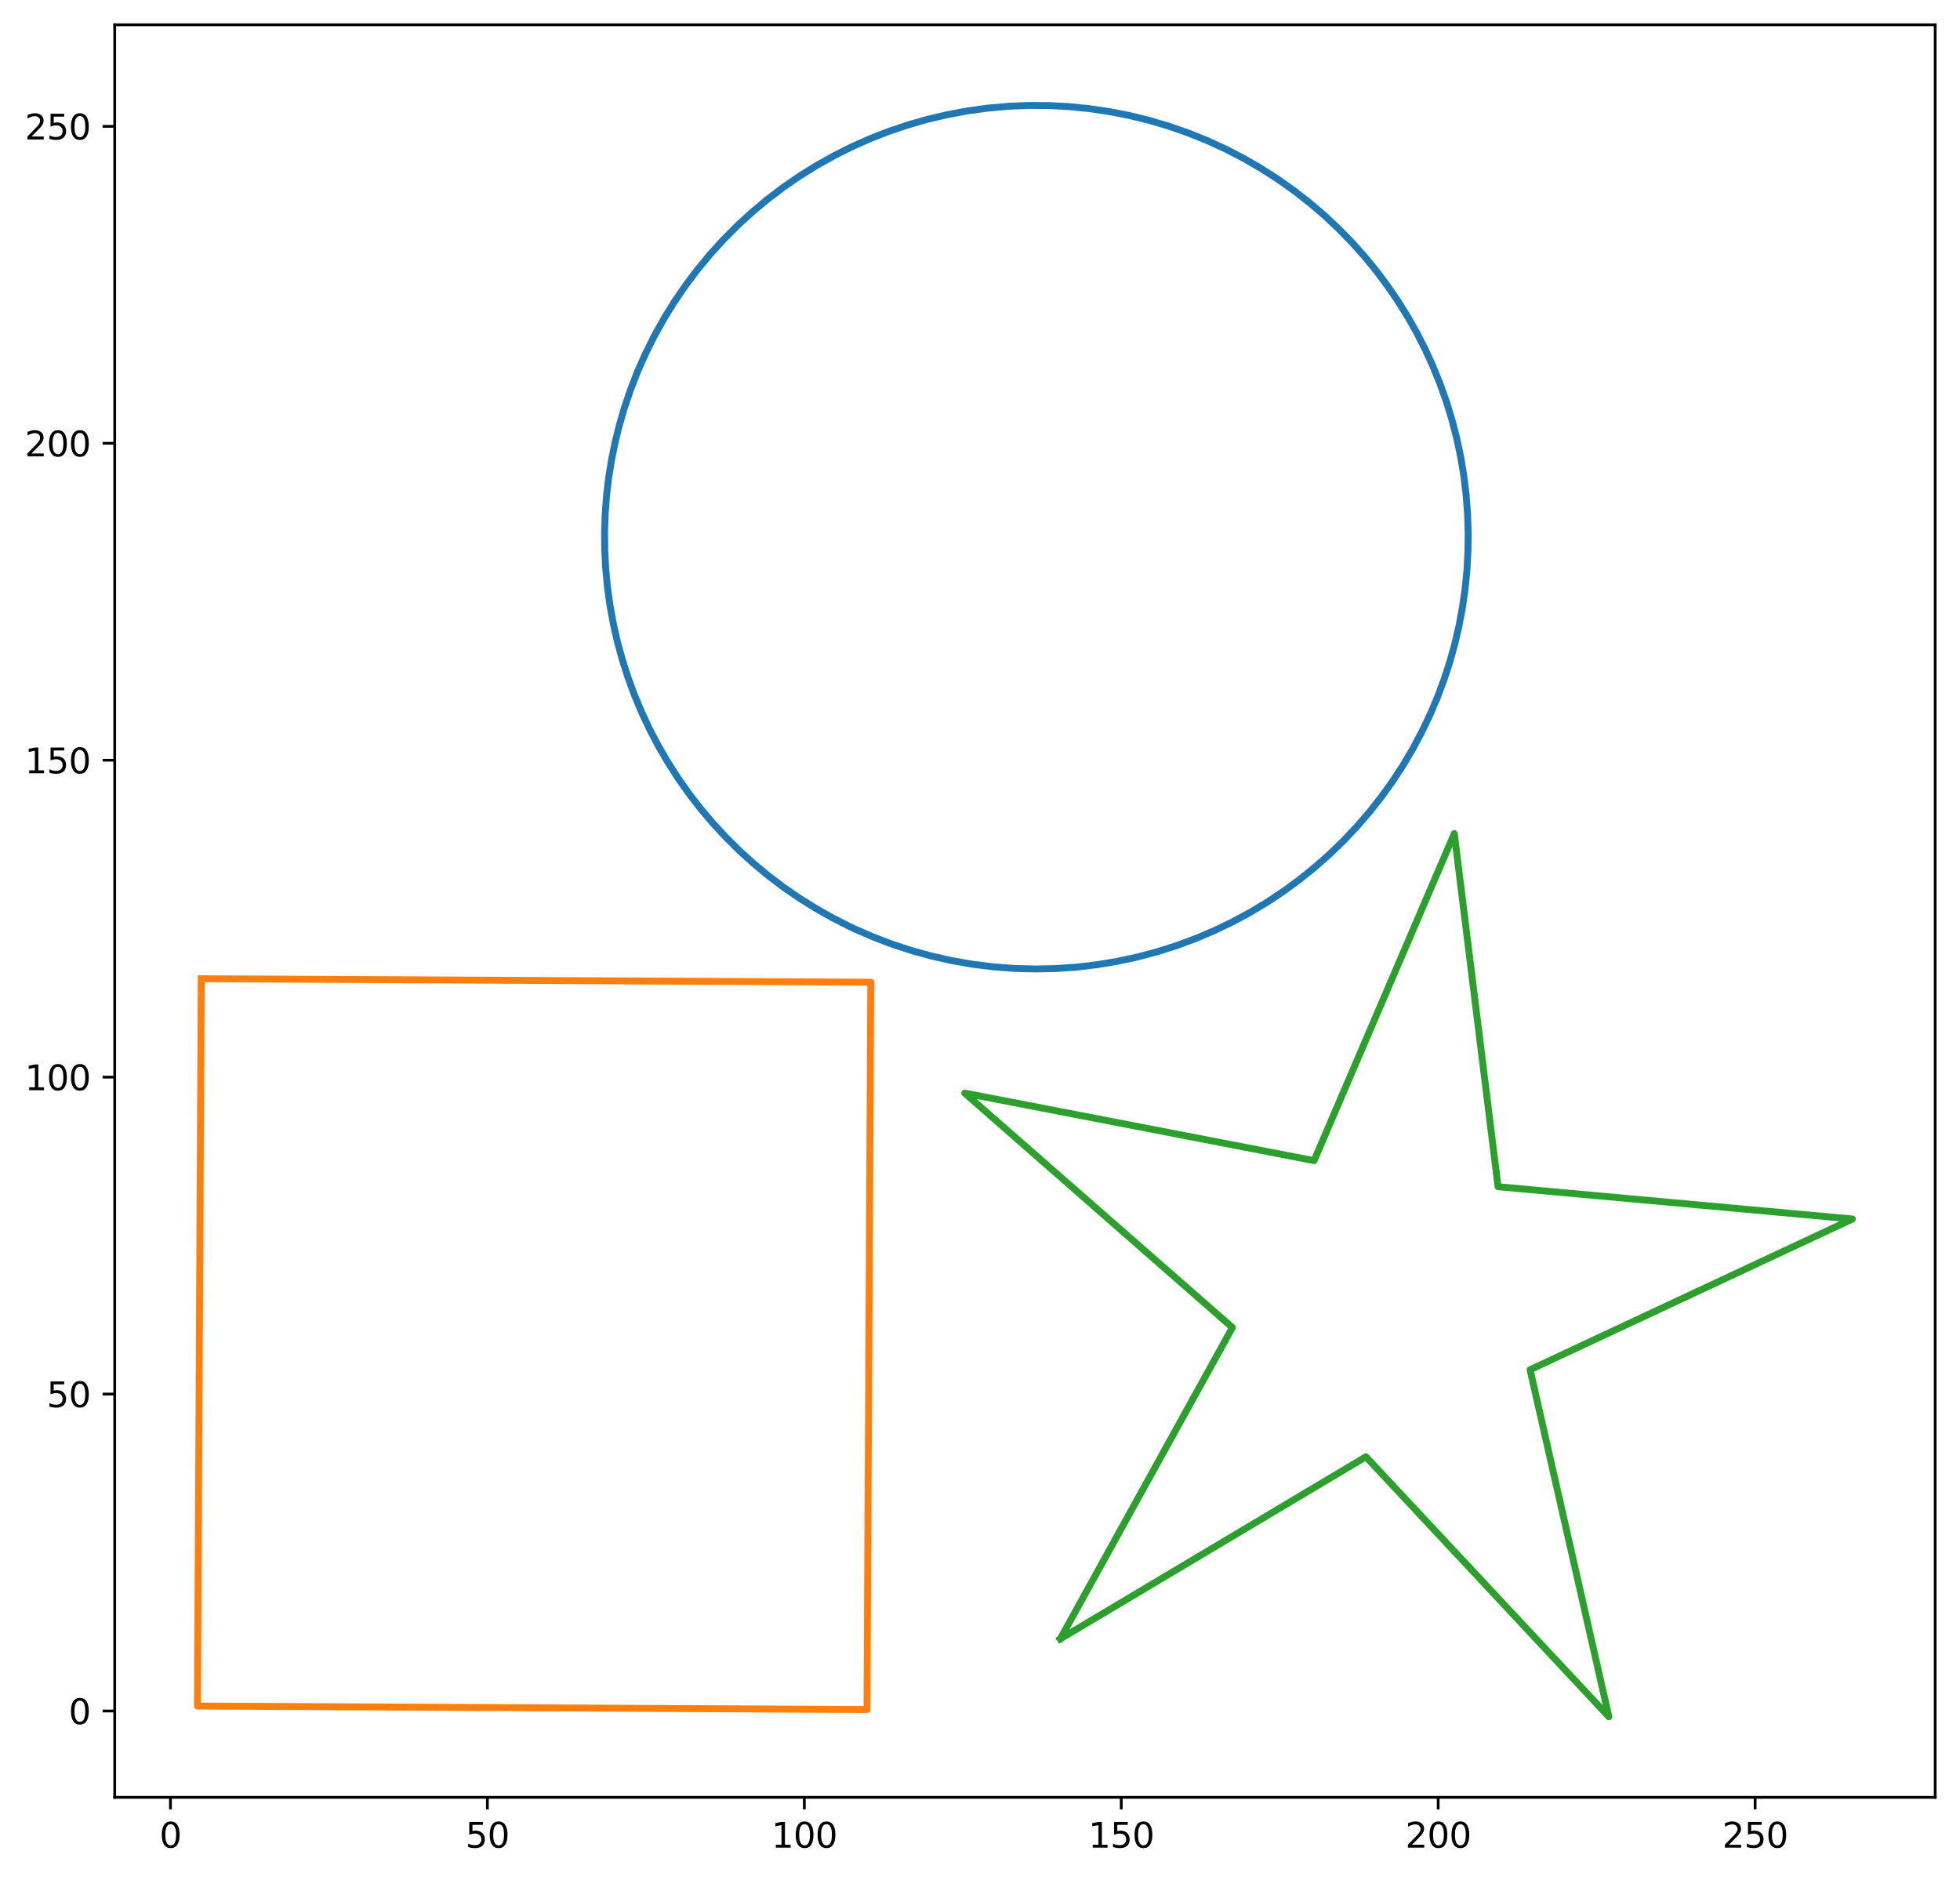 <?xml version="1.0" encoding="utf-8" standalone="no"?>
<!DOCTYPE svg PUBLIC "-//W3C//DTD SVG 1.1//EN"
  "http://www.w3.org/Graphics/SVG/1.1/DTD/svg11.dtd">
<svg xmlns:xlink="http://www.w3.org/1999/xlink" width="568.8pt" height="545.481pt" viewBox="0 0 568.8 545.481" xmlns="http://www.w3.org/2000/svg" version="1.1">
 <defs>
  <style type="text/css">*{stroke-linejoin: round; stroke-linecap: butt}</style>
 </defs>
 <g id="figure_1">
  <g id="patch_1">
   <path d="M 0 545.481 
L 568.8 545.481 
L 568.8 0 
L 0 0 
z
" style="fill: #ffffff"/>
  </g>
  <g id="axes_1">
   <g id="patch_2">
    <path d="M 33.288 521.602 
L 561.6 521.602 
L 561.6 7.2 
L 33.288 7.2 
z
" style="fill: #ffffff"/>
   </g>
   <g id="matplotlib.axis_1">
    <g id="xtick_1">
     <g id="line2d_1">
      <defs>
       <path id="m4fd3aecb11" d="M 0 0 
L 0 3.5 
" style="stroke: #000000; stroke-width: 0.8"/>
      </defs>
      <g>
       <use xlink:href="#m4fd3aecb11" x="49.465" y="521.602" style="stroke: #000000; stroke-width: 0.8"/>
      </g>
     </g>
     <g id="text_1">
      <!-- 0 -->
      <g transform="translate(46.284 536.201) scale(0.1 -0.1)">
       <defs>
        <path id="DejaVuSans-30" d="M 2034 4250 
Q 1547 4250 1301 3770 
Q 1056 3291 1056 2328 
Q 1056 1369 1301 889 
Q 1547 409 2034 409 
Q 2525 409 2770 889 
Q 3016 1369 3016 2328 
Q 3016 3291 2770 3770 
Q 2525 4250 2034 4250 
z
M 2034 4750 
Q 2819 4750 3233 4129 
Q 3647 3509 3647 2328 
Q 3647 1150 3233 529 
Q 2819 -91 2034 -91 
Q 1250 -91 836 529 
Q 422 1150 422 2328 
Q 422 3509 836 4129 
Q 1250 4750 2034 4750 
z
" transform="scale(0.016)"/>
       </defs>
       <use xlink:href="#DejaVuSans-30"/>
      </g>
     </g>
    </g>
    <g id="xtick_2">
     <g id="line2d_2">
      <g>
       <use xlink:href="#m4fd3aecb11" x="141.441" y="521.602" style="stroke: #000000; stroke-width: 0.8"/>
      </g>
     </g>
     <g id="text_2">
      <!-- 50 -->
      <g transform="translate(135.079 536.201) scale(0.1 -0.1)">
       <defs>
        <path id="DejaVuSans-35" d="M 691 4666 
L 3169 4666 
L 3169 4134 
L 1269 4134 
L 1269 2991 
Q 1406 3038 1543 3061 
Q 1681 3084 1819 3084 
Q 2600 3084 3056 2656 
Q 3513 2228 3513 1497 
Q 3513 744 3044 326 
Q 2575 -91 1722 -91 
Q 1428 -91 1123 -41 
Q 819 9 494 109 
L 494 744 
Q 775 591 1075 516 
Q 1375 441 1709 441 
Q 2250 441 2565 725 
Q 2881 1009 2881 1497 
Q 2881 1984 2565 2268 
Q 2250 2553 1709 2553 
Q 1456 2553 1204 2497 
Q 953 2441 691 2322 
L 691 4666 
z
" transform="scale(0.016)"/>
       </defs>
       <use xlink:href="#DejaVuSans-35"/>
       <use xlink:href="#DejaVuSans-30" x="63.623"/>
      </g>
     </g>
    </g>
    <g id="xtick_3">
     <g id="line2d_3">
      <g>
       <use xlink:href="#m4fd3aecb11" x="233.417" y="521.602" style="stroke: #000000; stroke-width: 0.8"/>
      </g>
     </g>
     <g id="text_3">
      <!-- 100 -->
      <g transform="translate(223.873 536.201) scale(0.1 -0.1)">
       <defs>
        <path id="DejaVuSans-31" d="M 794 531 
L 1825 531 
L 1825 4091 
L 703 3866 
L 703 4441 
L 1819 4666 
L 2450 4666 
L 2450 531 
L 3481 531 
L 3481 0 
L 794 0 
L 794 531 
z
" transform="scale(0.016)"/>
       </defs>
       <use xlink:href="#DejaVuSans-31"/>
       <use xlink:href="#DejaVuSans-30" x="63.623"/>
       <use xlink:href="#DejaVuSans-30" x="127.246"/>
      </g>
     </g>
    </g>
    <g id="xtick_4">
     <g id="line2d_4">
      <g>
       <use xlink:href="#m4fd3aecb11" x="325.393" y="521.602" style="stroke: #000000; stroke-width: 0.8"/>
      </g>
     </g>
     <g id="text_4">
      <!-- 150 -->
      <g transform="translate(315.849 536.201) scale(0.1 -0.1)">
       <use xlink:href="#DejaVuSans-31"/>
       <use xlink:href="#DejaVuSans-35" x="63.623"/>
       <use xlink:href="#DejaVuSans-30" x="127.246"/>
      </g>
     </g>
    </g>
    <g id="xtick_5">
     <g id="line2d_5">
      <g>
       <use xlink:href="#m4fd3aecb11" x="417.368" y="521.602" style="stroke: #000000; stroke-width: 0.8"/>
      </g>
     </g>
     <g id="text_5">
      <!-- 200 -->
      <g transform="translate(407.825 536.201) scale(0.1 -0.1)">
       <defs>
        <path id="DejaVuSans-32" d="M 1228 531 
L 3431 531 
L 3431 0 
L 469 0 
L 469 531 
Q 828 903 1448 1529 
Q 2069 2156 2228 2338 
Q 2531 2678 2651 2914 
Q 2772 3150 2772 3378 
Q 2772 3750 2511 3984 
Q 2250 4219 1831 4219 
Q 1534 4219 1204 4116 
Q 875 4013 500 3803 
L 500 4441 
Q 881 4594 1212 4672 
Q 1544 4750 1819 4750 
Q 2544 4750 2975 4387 
Q 3406 4025 3406 3419 
Q 3406 3131 3298 2873 
Q 3191 2616 2906 2266 
Q 2828 2175 2409 1742 
Q 1991 1309 1228 531 
z
" transform="scale(0.016)"/>
       </defs>
       <use xlink:href="#DejaVuSans-32"/>
       <use xlink:href="#DejaVuSans-30" x="63.623"/>
       <use xlink:href="#DejaVuSans-30" x="127.246"/>
      </g>
     </g>
    </g>
    <g id="xtick_6">
     <g id="line2d_6">
      <g>
       <use xlink:href="#m4fd3aecb11" x="509.344" y="521.602" style="stroke: #000000; stroke-width: 0.8"/>
      </g>
     </g>
     <g id="text_6">
      <!-- 250 -->
      <g transform="translate(499.8 536.201) scale(0.1 -0.1)">
       <use xlink:href="#DejaVuSans-32"/>
       <use xlink:href="#DejaVuSans-35" x="63.623"/>
       <use xlink:href="#DejaVuSans-30" x="127.246"/>
      </g>
     </g>
    </g>
   </g>
   <g id="matplotlib.axis_2">
    <g id="ytick_1">
     <g id="line2d_7">
      <defs>
       <path id="m5f8b2b67f2" d="M 0 0 
L -3.5 0 
" style="stroke: #000000; stroke-width: 0.8"/>
      </defs>
      <g>
       <use xlink:href="#m5f8b2b67f2" x="33.288" y="496.545" style="stroke: #000000; stroke-width: 0.8"/>
      </g>
     </g>
     <g id="text_7">
      <!-- 0 -->
      <g transform="translate(19.925 500.344) scale(0.1 -0.1)">
       <use xlink:href="#DejaVuSans-30"/>
      </g>
     </g>
    </g>
    <g id="ytick_2">
     <g id="line2d_8">
      <g>
       <use xlink:href="#m5f8b2b67f2" x="33.288" y="404.569" style="stroke: #000000; stroke-width: 0.8"/>
      </g>
     </g>
     <g id="text_8">
      <!-- 50 -->
      <g transform="translate(13.562 408.369) scale(0.1 -0.1)">
       <use xlink:href="#DejaVuSans-35"/>
       <use xlink:href="#DejaVuSans-30" x="63.623"/>
      </g>
     </g>
    </g>
    <g id="ytick_3">
     <g id="line2d_9">
      <g>
       <use xlink:href="#m5f8b2b67f2" x="33.288" y="312.594" style="stroke: #000000; stroke-width: 0.8"/>
      </g>
     </g>
     <g id="text_9">
      <!-- 100 -->
      <g transform="translate(7.2 316.393) scale(0.1 -0.1)">
       <use xlink:href="#DejaVuSans-31"/>
       <use xlink:href="#DejaVuSans-30" x="63.623"/>
       <use xlink:href="#DejaVuSans-30" x="127.246"/>
      </g>
     </g>
    </g>
    <g id="ytick_4">
     <g id="line2d_10">
      <g>
       <use xlink:href="#m5f8b2b67f2" x="33.288" y="220.618" style="stroke: #000000; stroke-width: 0.8"/>
      </g>
     </g>
     <g id="text_10">
      <!-- 150 -->
      <g transform="translate(7.2 224.417) scale(0.1 -0.1)">
       <use xlink:href="#DejaVuSans-31"/>
       <use xlink:href="#DejaVuSans-35" x="63.623"/>
       <use xlink:href="#DejaVuSans-30" x="127.246"/>
      </g>
     </g>
    </g>
    <g id="ytick_5">
     <g id="line2d_11">
      <g>
       <use xlink:href="#m5f8b2b67f2" x="33.288" y="128.642" style="stroke: #000000; stroke-width: 0.8"/>
      </g>
     </g>
     <g id="text_11">
      <!-- 200 -->
      <g transform="translate(7.2 132.441) scale(0.1 -0.1)">
       <use xlink:href="#DejaVuSans-32"/>
       <use xlink:href="#DejaVuSans-30" x="63.623"/>
       <use xlink:href="#DejaVuSans-30" x="127.246"/>
      </g>
     </g>
    </g>
    <g id="ytick_6">
     <g id="line2d_12">
      <g>
       <use xlink:href="#m5f8b2b67f2" x="33.288" y="36.666" style="stroke: #000000; stroke-width: 0.8"/>
      </g>
     </g>
     <g id="text_12">
      <!-- 250 -->
      <g transform="translate(7.2 40.466) scale(0.1 -0.1)">
       <use xlink:href="#DejaVuSans-32"/>
       <use xlink:href="#DejaVuSans-35" x="63.623"/>
       <use xlink:href="#DejaVuSans-30" x="127.246"/>
      </g>
     </g>
    </g>
   </g>
   <g id="line2d_13">
    <path d="M 248.314 269.709 
L 253.433 271.931 
L 258.828 273.988 
L 264.457 275.838 
L 270.273 277.447 
L 276.229 278.788 
L 282.277 279.842 
L 288.374 280.599 
L 294.481 281.055 
L 300.566 281.212 
L 306.604 281.076 
L 312.579 280.654 
L 318.481 279.953 
L 324.307 278.981 
L 330.061 277.739 
L 335.773 276.222 
L 341.395 274.442 
L 346.9 272.41 
L 352.281 270.133 
L 357.531 267.617 
L 362.641 264.87 
L 367.602 261.899 
L 372.406 258.713 
L 377.043 255.321 
L 381.504 251.733 
L 385.782 247.96 
L 389.867 244.012 
L 393.753 239.9 
L 397.433 235.638 
L 400.904 231.233 
L 404.161 226.696 
L 407.203 222.036 
L 410.024 217.262 
L 412.623 212.387 
L 414.995 207.42 
L 417.139 202.376 
L 419.052 197.266 
L 420.733 192.103 
L 422.181 186.902 
L 423.397 181.675 
L 424.395 176.364 
L 425.177 170.89 
L 425.716 165.411 
L 426.012 159.946 
L 426.069 154.502 
L 425.892 149.084 
L 425.481 143.684 
L 424.829 138.255 
L 423.928 132.79 
L 422.786 127.367 
L 421.4 121.982 
L 419.768 116.635 
L 417.887 111.338 
L 415.761 106.105 
L 413.585 101.354 
L 411.199 96.673 
L 408.602 92.065 
L 405.789 87.536 
L 402.76 83.094 
L 399.512 78.745 
L 396.044 74.502 
L 392.358 70.375 
L 388.455 66.377 
L 384.339 62.522 
L 380.016 58.826 
L 375.495 55.304 
L 370.787 51.972 
L 365.906 48.845 
L 360.868 45.937 
L 355.692 43.262 
L 350.4 40.832 
L 344.854 38.595 
L 339.21 36.626 
L 333.494 34.932 
L 327.728 33.518 
L 321.932 32.383 
L 316.12 31.526 
L 310.303 30.946 
L 304.49 30.637 
L 298.683 30.599 
L 292.665 30.844 
L 286.683 31.375 
L 280.747 32.19 
L 274.871 33.286 
L 269.064 34.657 
L 263.339 36.3 
L 257.705 38.211 
L 252.341 40.314 
L 247.089 42.658 
L 241.952 45.239 
L 236.938 48.053 
L 232.055 51.096 
L 227.313 54.363 
L 222.726 57.845 
L 218.304 61.533 
L 214.062 65.414 
L 210.013 69.476 
L 206.121 73.757 
L 202.416 78.232 
L 198.931 82.86 
L 195.677 87.625 
L 192.658 92.513 
L 189.88 97.51 
L 187.341 102.608 
L 185.044 107.8 
L 182.988 113.082 
L 181.21 118.329 
L 179.739 123.379 
L 178.486 128.466 
L 177.448 133.59 
L 176.625 138.751 
L 176.018 143.947 
L 175.627 149.177 
L 175.455 154.434 
L 175.505 159.715 
L 175.778 165.011 
L 176.279 170.314 
L 177.008 175.615 
L 177.966 180.902 
L 179.156 186.161 
L 180.575 191.381 
L 182.222 196.546 
L 184.094 201.642 
L 186.185 206.653 
L 188.489 211.564 
L 190.998 216.361 
L 193.751 221.11 
L 196.743 225.784 
L 199.947 230.33 
L 203.352 234.734 
L 206.948 238.981 
L 210.725 243.06 
L 214.672 246.961 
L 218.78 250.676 
L 223.041 254.199 
L 227.447 257.528 
L 231.996 260.66 
L 236.687 263.593 
L 241.521 266.326 
L 246.505 268.858 
L 248.314 269.709 
L 248.314 269.709 
" clip-path="url(#pdd8c74d0a9)" style="fill: none; stroke: #1f77b4; stroke-width: 2; stroke-linecap: square"/>
   </g>
   <g id="line2d_14">
    <path d="M 58.402 284.037 
L 57.302 495.112 
L 57.302 495.112 
L 251.6 496.125 
L 251.6 496.125 
L 252.7 285.05 
L 252.7 285.05 
L 58.402 284.037 
L 58.402 284.037 
" clip-path="url(#pdd8c74d0a9)" style="fill: none; stroke: #ff7f0e; stroke-width: 2; stroke-linecap: square"/>
   </g>
   <g id="line2d_15">
    <path d="M 307.681 475.64 
L 396.393 422.766 
L 466.907 498.22 
L 466.867 498.047 
L 444.034 397.511 
L 537.586 353.765 
L 537.409 353.749 
L 434.737 344.397 
L 422.042 241.906 
L 421.972 242.069 
L 381.35 336.826 
L 279.953 317.229 
L 280.086 317.346 
L 357.652 385.261 
L 307.766 475.484 
L 307.766 475.484 
" clip-path="url(#pdd8c74d0a9)" style="fill: none; stroke: #2ca02c; stroke-width: 2; stroke-linecap: square"/>
   </g>
   <g id="patch_3">
    <path d="M 33.288 521.602 
L 33.288 7.2 
" style="fill: none; stroke: #000000; stroke-width: 0.8; stroke-linejoin: miter; stroke-linecap: square"/>
   </g>
   <g id="patch_4">
    <path d="M 561.6 521.602 
L 561.6 7.2 
" style="fill: none; stroke: #000000; stroke-width: 0.8; stroke-linejoin: miter; stroke-linecap: square"/>
   </g>
   <g id="patch_5">
    <path d="M 33.288 521.602 
L 561.6 521.602 
" style="fill: none; stroke: #000000; stroke-width: 0.8; stroke-linejoin: miter; stroke-linecap: square"/>
   </g>
   <g id="patch_6">
    <path d="M 33.288 7.2 
L 561.6 7.2 
" style="fill: none; stroke: #000000; stroke-width: 0.8; stroke-linejoin: miter; stroke-linecap: square"/>
   </g>
  </g>
 </g>
 <defs>
  <clipPath id="pdd8c74d0a9">
   <rect x="33.288" y="7.2" width="528.312" height="514.402"/>
  </clipPath>
 </defs>
</svg>
